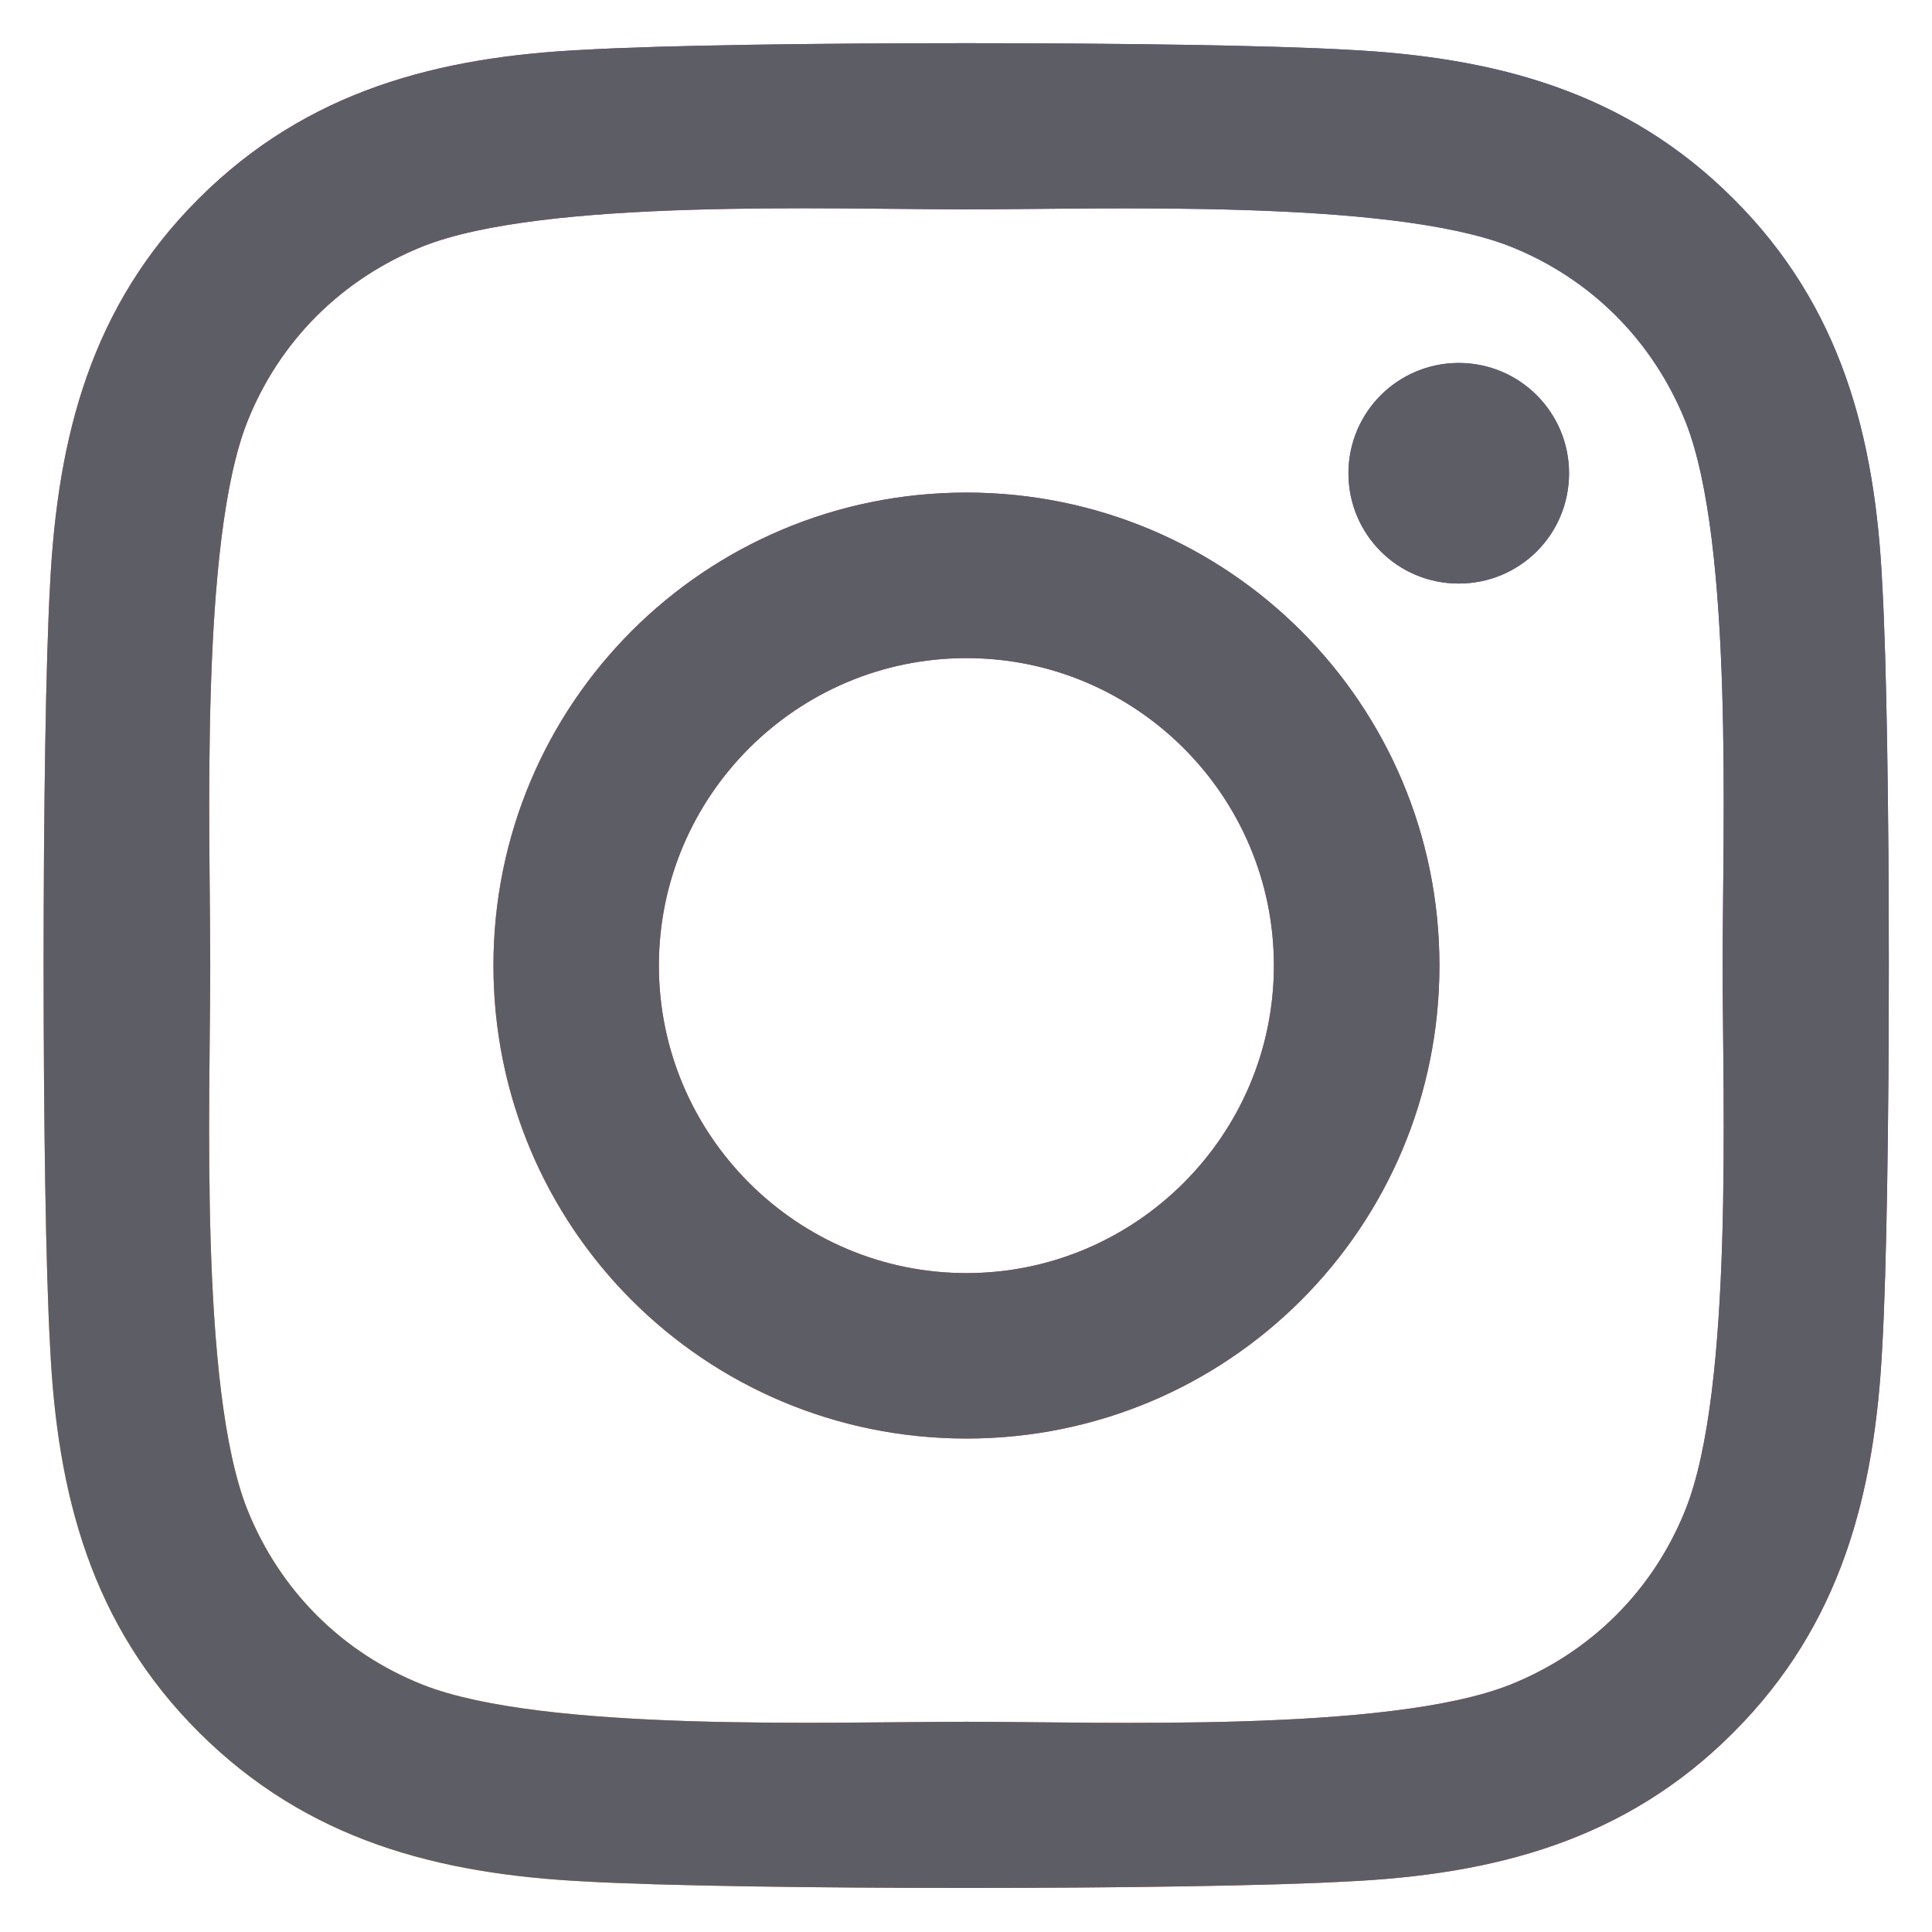 <svg width="22" height="22" viewBox="0 0 22 22" fill="none" xmlns="http://www.w3.org/2000/svg">
<path d="M11.005 5.609C8.024 5.609 5.619 8.014 5.619 10.995C5.619 13.977 8.024 16.381 11.005 16.381C13.986 16.381 16.391 13.977 16.391 10.995C16.391 8.014 13.986 5.609 11.005 5.609ZM11.005 14.497C9.078 14.497 7.503 12.927 7.503 10.995C7.503 9.064 9.074 7.494 11.005 7.494C12.936 7.494 14.506 9.064 14.506 10.995C14.506 12.927 12.931 14.497 11.005 14.497ZM17.867 5.389C17.867 6.088 17.305 6.645 16.611 6.645C15.913 6.645 15.355 6.083 15.355 5.389C15.355 4.695 15.917 4.133 16.611 4.133C17.305 4.133 17.867 4.695 17.867 5.389ZM21.434 6.664C21.355 4.981 20.97 3.491 19.738 2.263C18.509 1.034 17.019 0.65 15.336 0.566C13.602 0.467 8.403 0.467 6.669 0.566C4.991 0.645 3.5 1.03 2.267 2.258C1.034 3.486 0.655 4.977 0.57 6.659C0.472 8.394 0.472 13.592 0.57 15.327C0.65 17.009 1.034 18.5 2.267 19.728C3.5 20.956 4.986 21.341 6.669 21.425C8.403 21.523 13.602 21.523 15.336 21.425C17.019 21.345 18.509 20.961 19.738 19.728C20.966 18.5 21.35 17.009 21.434 15.327C21.533 13.592 21.533 8.398 21.434 6.664ZM19.194 17.188C18.828 18.106 18.12 18.814 17.197 19.184C15.814 19.733 12.533 19.606 11.005 19.606C9.477 19.606 6.191 19.728 4.813 19.184C3.894 18.819 3.186 18.111 2.816 17.188C2.267 15.805 2.394 12.524 2.394 10.995C2.394 9.467 2.272 6.181 2.816 4.803C3.181 3.884 3.889 3.177 4.813 2.806C6.195 2.258 9.477 2.384 11.005 2.384C12.533 2.384 15.819 2.263 17.197 2.806C18.116 3.172 18.823 3.88 19.194 4.803C19.742 6.186 19.616 9.467 19.616 10.995C19.616 12.524 19.742 15.809 19.194 17.188Z" fill="url(#paint0_linear_164_5915)"/>
<path d="M11.005 5.609C8.024 5.609 5.619 8.014 5.619 10.995C5.619 13.977 8.024 16.381 11.005 16.381C13.986 16.381 16.391 13.977 16.391 10.995C16.391 8.014 13.986 5.609 11.005 5.609ZM11.005 14.497C9.078 14.497 7.503 12.927 7.503 10.995C7.503 9.064 9.074 7.494 11.005 7.494C12.936 7.494 14.506 9.064 14.506 10.995C14.506 12.927 12.931 14.497 11.005 14.497ZM17.867 5.389C17.867 6.088 17.305 6.645 16.611 6.645C15.913 6.645 15.355 6.083 15.355 5.389C15.355 4.695 15.917 4.133 16.611 4.133C17.305 4.133 17.867 4.695 17.867 5.389ZM21.434 6.664C21.355 4.981 20.97 3.491 19.738 2.263C18.509 1.034 17.019 0.65 15.336 0.566C13.602 0.467 8.403 0.467 6.669 0.566C4.991 0.645 3.5 1.03 2.267 2.258C1.034 3.486 0.655 4.977 0.57 6.659C0.472 8.394 0.472 13.592 0.57 15.327C0.65 17.009 1.034 18.5 2.267 19.728C3.5 20.956 4.986 21.341 6.669 21.425C8.403 21.523 13.602 21.523 15.336 21.425C17.019 21.345 18.509 20.961 19.738 19.728C20.966 18.5 21.35 17.009 21.434 15.327C21.533 13.592 21.533 8.398 21.434 6.664ZM19.194 17.188C18.828 18.106 18.12 18.814 17.197 19.184C15.814 19.733 12.533 19.606 11.005 19.606C9.477 19.606 6.191 19.728 4.813 19.184C3.894 18.819 3.186 18.111 2.816 17.188C2.267 15.805 2.394 12.524 2.394 10.995C2.394 9.467 2.272 6.181 2.816 4.803C3.181 3.884 3.889 3.177 4.813 2.806C6.195 2.258 9.477 2.384 11.005 2.384C12.533 2.384 15.819 2.263 17.197 2.806C18.116 3.172 18.823 3.88 19.194 4.803C19.742 6.186 19.616 9.467 19.616 10.995C19.616 12.524 19.742 15.809 19.194 17.188Z" fill="#5D5E65"/>
<defs>
<linearGradient id="paint0_linear_164_5915" x1="21.508" y1="0.492" x2="0.497" y2="21.499" gradientUnits="userSpaceOnUse">
<stop stop-color="#405DE6"/>
<stop offset="0.13" stop-color="#5B51D8"/>
<stop offset="0.26" stop-color="#833AB4"/>
<stop offset="0.396" stop-color="#C13584"/>
<stop offset="0.526" stop-color="#E1306C"/>
<stop offset="0.661" stop-color="#F56040"/>
<stop offset="0.792" stop-color="#F77737"/>
<stop offset="0.896" stop-color="#FCAF45"/>
<stop offset="1" stop-color="#FFDC80"/>
</linearGradient>
</defs>
</svg>
